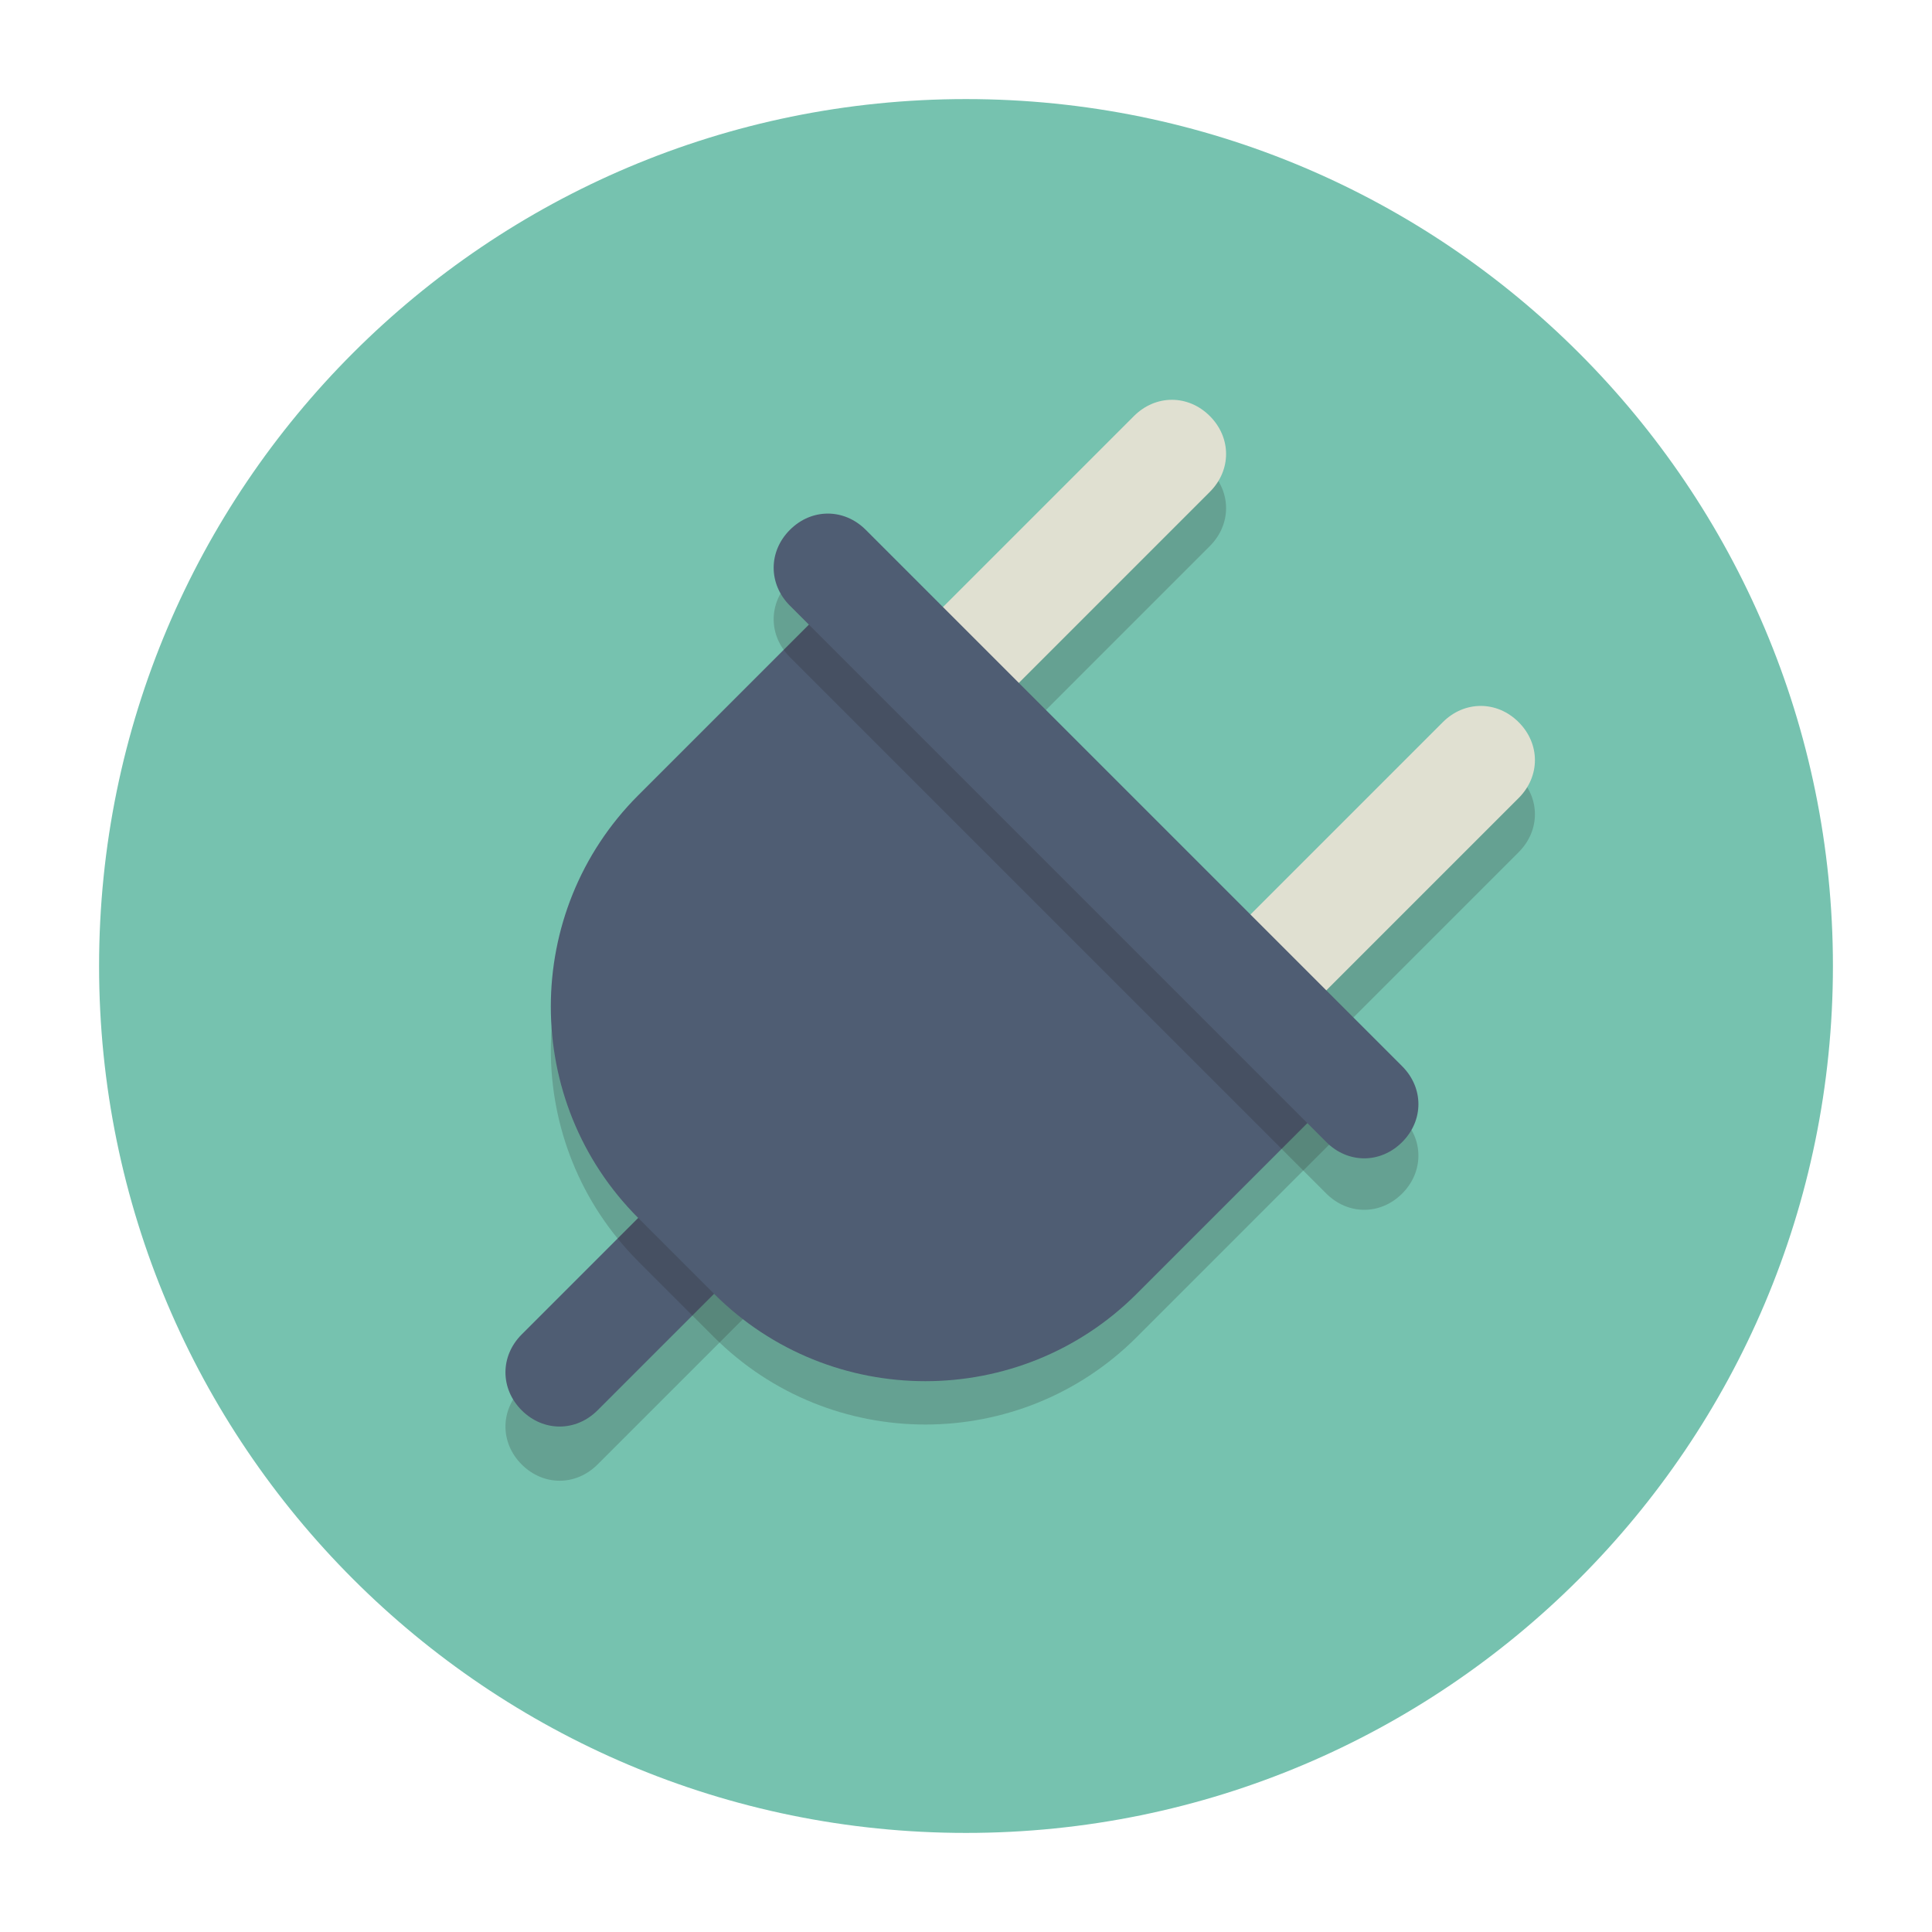 <svg width="78" height="78" viewBox="0 0 78 78" fill="none" xmlns="http://www.w3.org/2000/svg">
<g clip-path="url(#clip0_164_674)" filter="url(#filter0_d_164_674)">
<path d="M39 70C58.33 70 74 54.33 74 35C74 15.67 58.33 0 39 0C19.67 0 4 15.67 4 35C4 54.33 19.67 70 39 70Z" fill="#76C2AF"/>
<path opacity="0.2" d="M24.125 55.125C23.25 56 21.938 56 21.062 55.125C20.188 54.25 20.188 52.938 21.062 52.062L31.891 41.234C32.766 40.359 34.078 40.359 34.953 41.234C35.828 42.109 35.828 43.422 34.953 44.297L24.125 55.125Z" fill="#231F20"/>
<path opacity="0.2" d="M38.016 28.875C37.141 29.75 35.828 29.75 34.953 28.875C34.078 28 34.078 26.688 34.953 25.812L45.781 14.984C46.656 14.109 47.969 14.109 48.844 14.984C49.719 15.859 49.719 17.172 48.844 18.047L38.016 28.875Z" fill="#231F20"/>
<path opacity="0.2" d="M50.484 41.234C49.609 42.109 48.297 42.109 47.422 41.234C46.547 40.359 46.547 39.047 47.422 38.172L58.25 27.344C59.125 26.469 60.438 26.469 61.312 27.344C62.188 28.219 62.188 29.531 61.312 30.406L50.484 41.234Z" fill="#231F20"/>
<path d="M24.125 52.938C23.25 53.812 21.938 53.812 21.062 52.938C20.188 52.062 20.188 50.75 21.062 49.875L31.891 39.047C32.766 38.172 34.078 38.172 34.953 39.047C35.828 39.922 35.828 41.234 34.953 42.109L24.125 52.938Z" fill="#4F5D73"/>
<path d="M38.016 26.688C37.141 27.562 35.828 27.562 34.953 26.688C34.078 25.812 34.078 24.5 34.953 23.625L45.781 12.797C46.656 11.922 47.969 11.922 48.844 12.797C49.719 13.672 49.719 14.984 48.844 15.859L38.016 26.688Z" fill="#E0E0D1"/>
<path d="M50.484 39.047C49.609 39.922 48.297 39.922 47.422 39.047C46.547 38.172 46.547 36.859 47.422 35.984L58.25 25.156C59.125 24.281 60.438 24.281 61.312 25.156C62.188 26.031 62.188 27.344 61.312 28.219L50.484 39.047Z" fill="#E0E0D1"/>
<path opacity="0.2" d="M34.516 21.109L25.766 29.859C21.062 34.562 21.062 42.219 25.766 46.922L28.828 49.984C33.531 54.688 41.188 54.688 45.891 49.984L54.641 41.234L34.516 21.109Z" fill="#231F20"/>
<path d="M34.516 19.359L25.766 28.109C21.062 32.812 21.062 40.469 25.766 45.172L28.828 48.234C33.531 52.938 41.188 52.938 45.891 48.234L54.641 39.484L34.516 19.359Z" fill="#4F5D73"/>
<path opacity="0.2" d="M56.609 44.188C55.734 45.062 54.422 45.062 53.547 44.188L31.891 22.531C31.016 21.656 31.016 20.344 31.891 19.469C32.766 18.594 34.078 18.594 34.953 19.469L56.609 41.125C57.484 42 57.484 43.312 56.609 44.188Z" fill="#231F20"/>
<path d="M56.609 42.109C55.734 42.984 54.422 42.984 53.547 42.109L31.891 20.453C31.016 19.578 31.016 18.266 31.891 17.391C32.766 16.516 34.078 16.516 34.953 17.391L56.609 39.047C57.484 39.922 57.484 41.234 56.609 42.109Z" fill="#4F5D73"/>
</g>
<defs>
<filter id="filter0_d_164_674" x="0" y="0" width="78" height="78" filterUnits="userSpaceOnUse" color-interpolation-filters="sRGB">
<feFlood flood-opacity="0" result="BackgroundImageFix"/>
<feColorMatrix in="SourceAlpha" type="matrix" values="0 0 0 0 0 0 0 0 0 0 0 0 0 0 0 0 0 0 127 0" result="hardAlpha"/>
<feOffset dy="4"/>
<feGaussianBlur stdDeviation="2"/>
<feColorMatrix type="matrix" values="0 0 0 0 0 0 0 0 0 0 0 0 0 0 0 0 0 0 0.25 0"/>
<feBlend mode="normal" in2="BackgroundImageFix" result="effect1_dropShadow_164_674"/>
<feBlend mode="normal" in="SourceGraphic" in2="effect1_dropShadow_164_674" result="shape"/>
</filter>
<clipPath id="clip0_164_674">
<rect width="70" height="70" fill="white" transform="translate(4)"/>
</clipPath>
</defs>
</svg>
